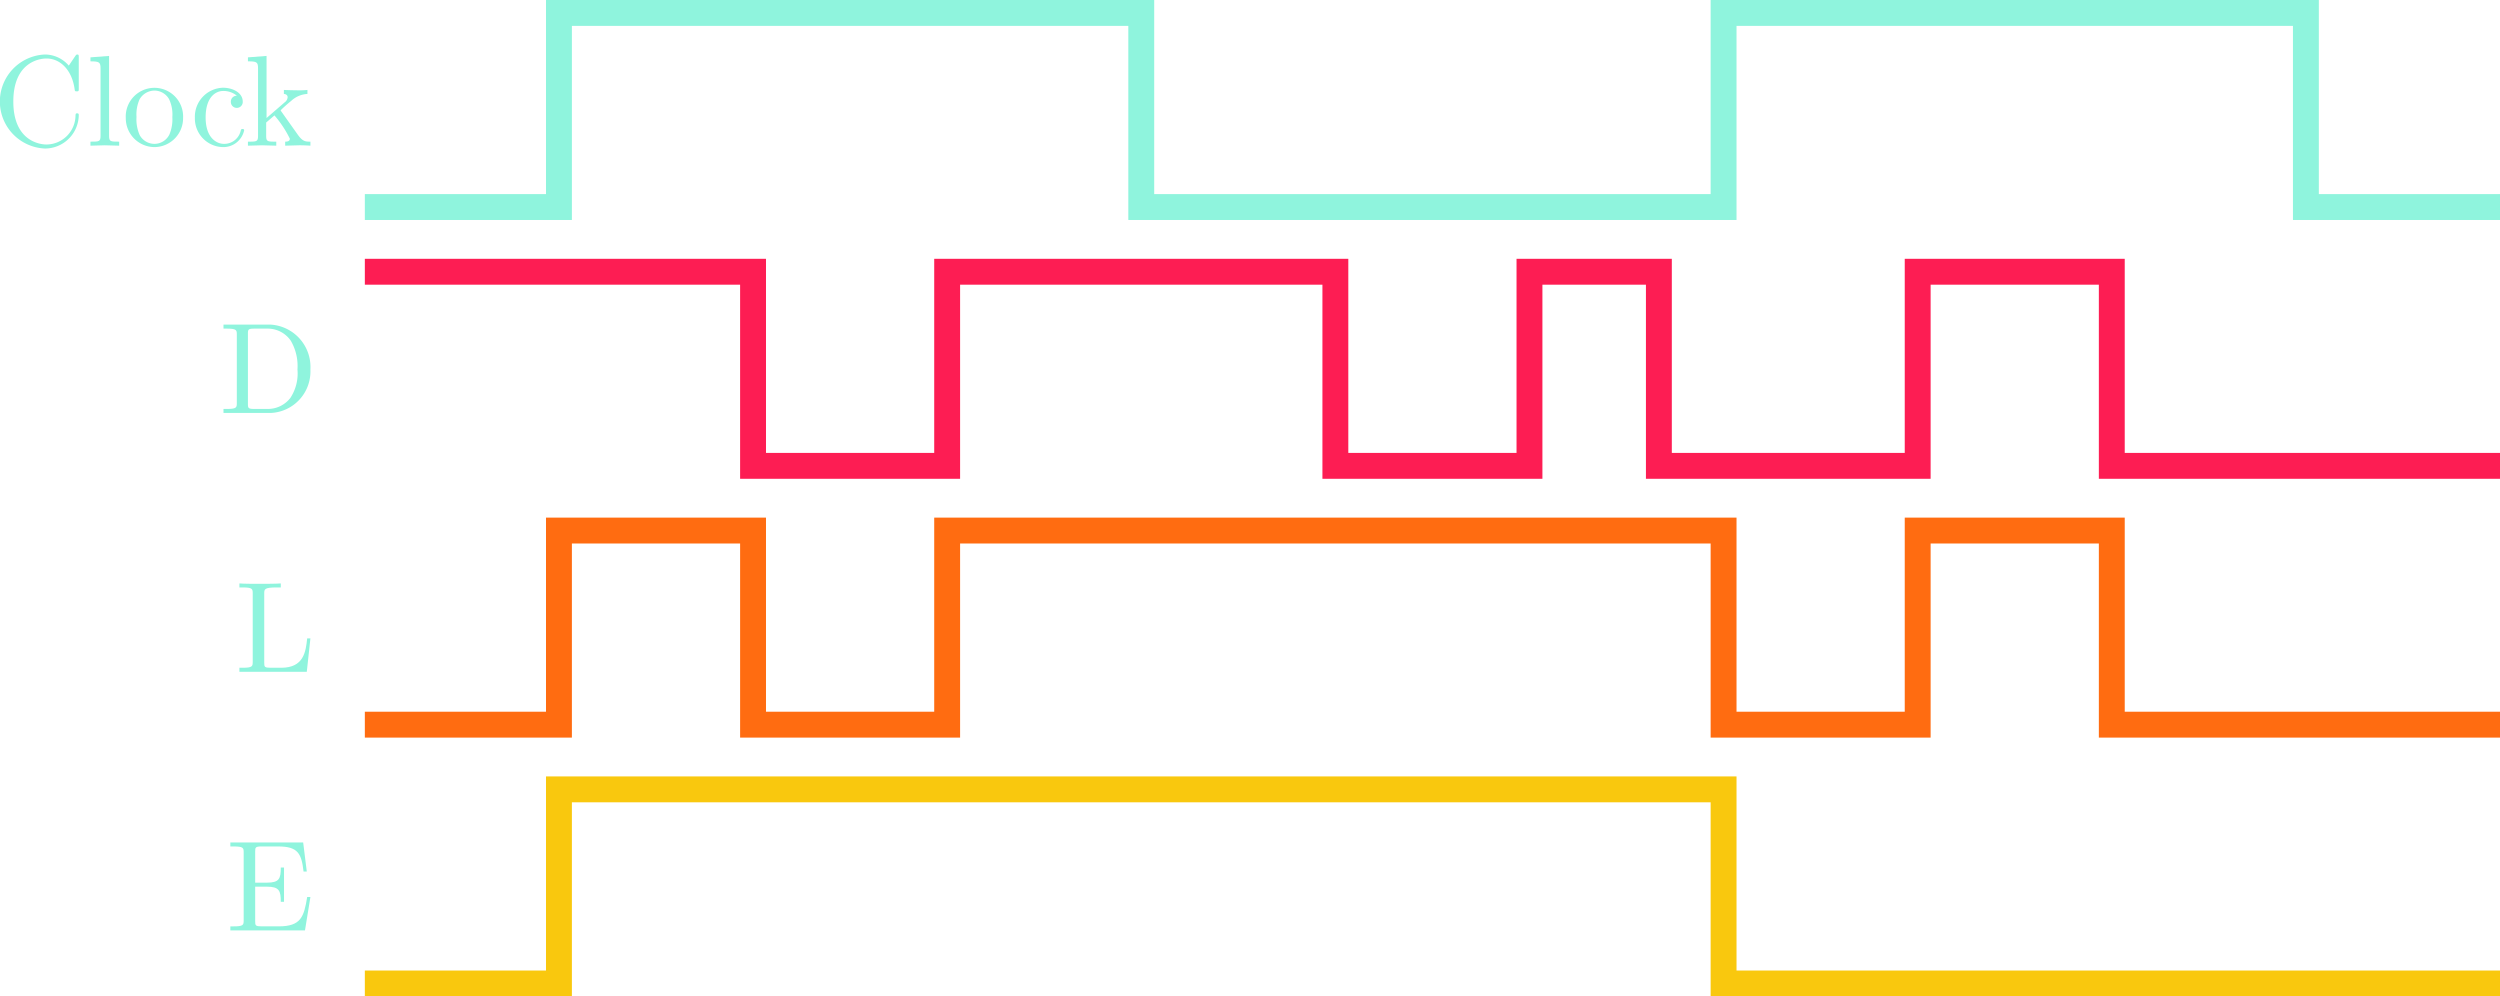 <svg id="Layer_1" data-name="Layer 1" xmlns="http://www.w3.org/2000/svg" viewBox="0 0 193.194 77">
  <defs>
    <style>
      .cls-1, .cls-2, .cls-3, .cls-4 {
        fill: none;
        stroke-miterlimit: 10;
        stroke-width: 2px;
      }

      .cls-1 {
        stroke: #8ff4dd;
      }

      .cls-2 {
        stroke: #fd1d53;
      }

      .cls-3 {
        stroke: #ff6c11;
      }

      .cls-4 {
        stroke: #f9c80e;
      }

      .cls-5 {
        fill: #8ff4dd;
      }
    </style>
  </defs>
  <title>LevelVSEdgeTriggeredTiming</title>
  <g id="Layer_3" data-name="Layer 3">
    <polyline class="cls-1" points="28.194 16 43.194 16 43.194 1 88.194 1 88.194 16 133.194 16 133.194 1 178.194 1 178.194 16 193.194 16"/>
    <polyline class="cls-2" points="28.194 21 58.194 21 58.194 36 73.194 36 73.194 21 103.194 21 103.194 36 118.194 36 118.194 21 128.194 21 128.194 36 148.194 36 148.194 21 163.194 21 163.194 36 193.194 36"/>
    <polyline class="cls-3" points="193.194 56 163.194 56 163.194 41 148.194 41 148.194 56 133.194 56 133.194 41 73.194 41 73.194 56 58.194 56 58.194 41 43.194 41 43.194 56 28.194 56"/>
    <polyline class="cls-4" points="28.194 76 43.194 76 43.194 61 133.194 61 133.194 76 193.194 76"/>
    <g>
      <path class="cls-5" d="M131.882,13.978a3.636,3.636,0,0,1,0-7.266,2.45,2.45,0,0,1,1.839.859l.5-.74c.08-.119.12-.119.16-.119.11,0,.11.069.11.239V9.32c0,.21,0,.239-.16.239-.14,0-.14-.029-.16-.17-.2-1.459-1.089-2.368-2.179-2.368-.61,0-2.559.34-2.559,3.328,0,2.979,1.958,3.318,2.568,3.318a2.264,2.264,0,0,0,2.239-2.249c.01-.1.01-.16.12-.16.13,0,.13.07.13.17A2.614,2.614,0,0,1,131.882,13.978Z" transform="translate(-128.404 -2.5)"/>
      <path class="cls-5" d="M136.504,13.728l-1.11.03v-.311c.67,0,.78,0,.78-.449V7.801c0-.489-.08-.56-.78-.56V6.932l1.439-.11V12.998c0,.449.11.449.78.449v.311Z" transform="translate(-128.404 -2.5)"/>
      <path class="cls-5" d="M140.333,13.867a2.231,2.231,0,0,1-2.209-2.248,2.217,2.217,0,1,1,4.428,0,2.227,2.227,0,0,1-2.205,2.248h0Zm1.129-3.718A1.31,1.31,0,0,0,140.333,9.5a1.341,1.341,0,0,0-1.14.67,2.866,2.866,0,0,0-.24,1.369,2.975,2.975,0,0,0,.25,1.409,1.304,1.304,0,0,0,1.139.669,1.289,1.289,0,0,0,1.16-.739,3.036,3.036,0,0,0,.22-1.339A2.745,2.745,0,0,0,141.463,10.149Z" transform="translate(-128.404 -2.5)"/>
      <path class="cls-5" d="M145.613,13.867a2.212,2.212,0,0,1-2.149-2.269,2.24,2.24,0,0,1,2.158-2.318l.011-0c.77,0,1.529.39,1.529,1.069a.46.46,0,1,1-.919.021V10.369l-0-.01a.452.452,0,0,1,.443-.46h0c.009-0.0.018-0.0.027 0a1.63,1.63,0,0,0-1.069-.369c-.53,0-1.349.419-1.349,2.049,0,1.608.879,2.038,1.409,2.038a1.304,1.304,0,0,0,1.309-1.049c.02-.061.04-.1.13-.1.03,0,.13,0,.13.1A1.645,1.645,0,0,1,145.613,13.867Z" transform="translate(-128.404 -2.5)"/>
      <path class="cls-5" d="M151.522,13.728l-1.08.03v-.311c.19,0,.36-.039.36-.23a8.335,8.335,0,0,0-1.189-1.799l-.64.55V12.998c0,.449.11.449.78.449v.311l-1.1-.03-1.089.03v-.311c.67,0,.78,0,.78-.449V7.801c0-.489-.08-.56-.78-.56V6.932l1.439-.11v4.798l1.409-1.22a.519.519,0,0,0,.22-.39c0-.13-.1-.24-.29-.25V9.45c.14.01.76.029,1.12.029a5.671,5.671,0,0,0,.7-.029v.31a1.978,1.978,0,0,0-1.259.54,10.651,10.651,0,0,0-.81.72c0,.029.05.09.06.109l1.269,1.789c.38.529.6.529.97.529v.311Q151.957,13.727,151.522,13.728Z" transform="translate(-128.404 -2.5)"/>
    </g>
    <path class="cls-5" d="M149.333,34.413h-3.658V34.103h.24c.77,0,.79-.11.79-.47V28.366c0-.359-.02-.47-.79-.47h-.24v-.31h3.658a3.279,3.279,0,0,1,3.058,3.468,3.21,3.21,0,0,1-3.054,3.358h0Zm1.539-5.587a2.156,2.156,0,0,0-1.819-.93h-1c-.47,0-.49.07-.49.4v5.407c0,.33.02.399.49.399h1.009a2.192,2.192,0,0,0,1.779-.849,3.428,3.428,0,0,0,.55-2.199A3.867,3.867,0,0,0,150.873,28.826Z" transform="translate(-128.404 -2.5)"/>
    <path class="cls-5" d="M152.112,54.413H146.904V54.103h.24c.77,0,.79-.11.79-.47V48.366c0-.359-.02-.47-.79-.47h-.24v-.31c.35.03,1.129.03,1.52.03.41,0,1.319,0,1.679-.03v.31H149.773c-.95,0-.95.14-.95.48V53.704c0,.33.02.399.49.399h.82c1.759,0,1.899-1.249,2.009-2.269h.25Z" transform="translate(-128.404 -2.5)"/>
    <path class="cls-5" d="M151.972,74.398h-5.767v-.31h.24c.77,0,.79-.11.79-.47V68.382c0-.36-.02-.47-.79-.47h-.24v-.31h5.627l.28,2.249h-.25c-.16-1.389-.43-1.939-1.959-1.939h-1.29c-.47,0-.49.07-.49.4v2.398h.9c.969,0,1.079-.31,1.079-1.169h.25v2.648h-.25c0-.849-.11-1.169-1.079-1.169h-.9v2.668c0,.33.02.399.49.399h1.33c1.719,0,1.949-.73,2.199-2.269h.25Z" transform="translate(-128.404 -2.5)"/>
  </g>
</svg>
